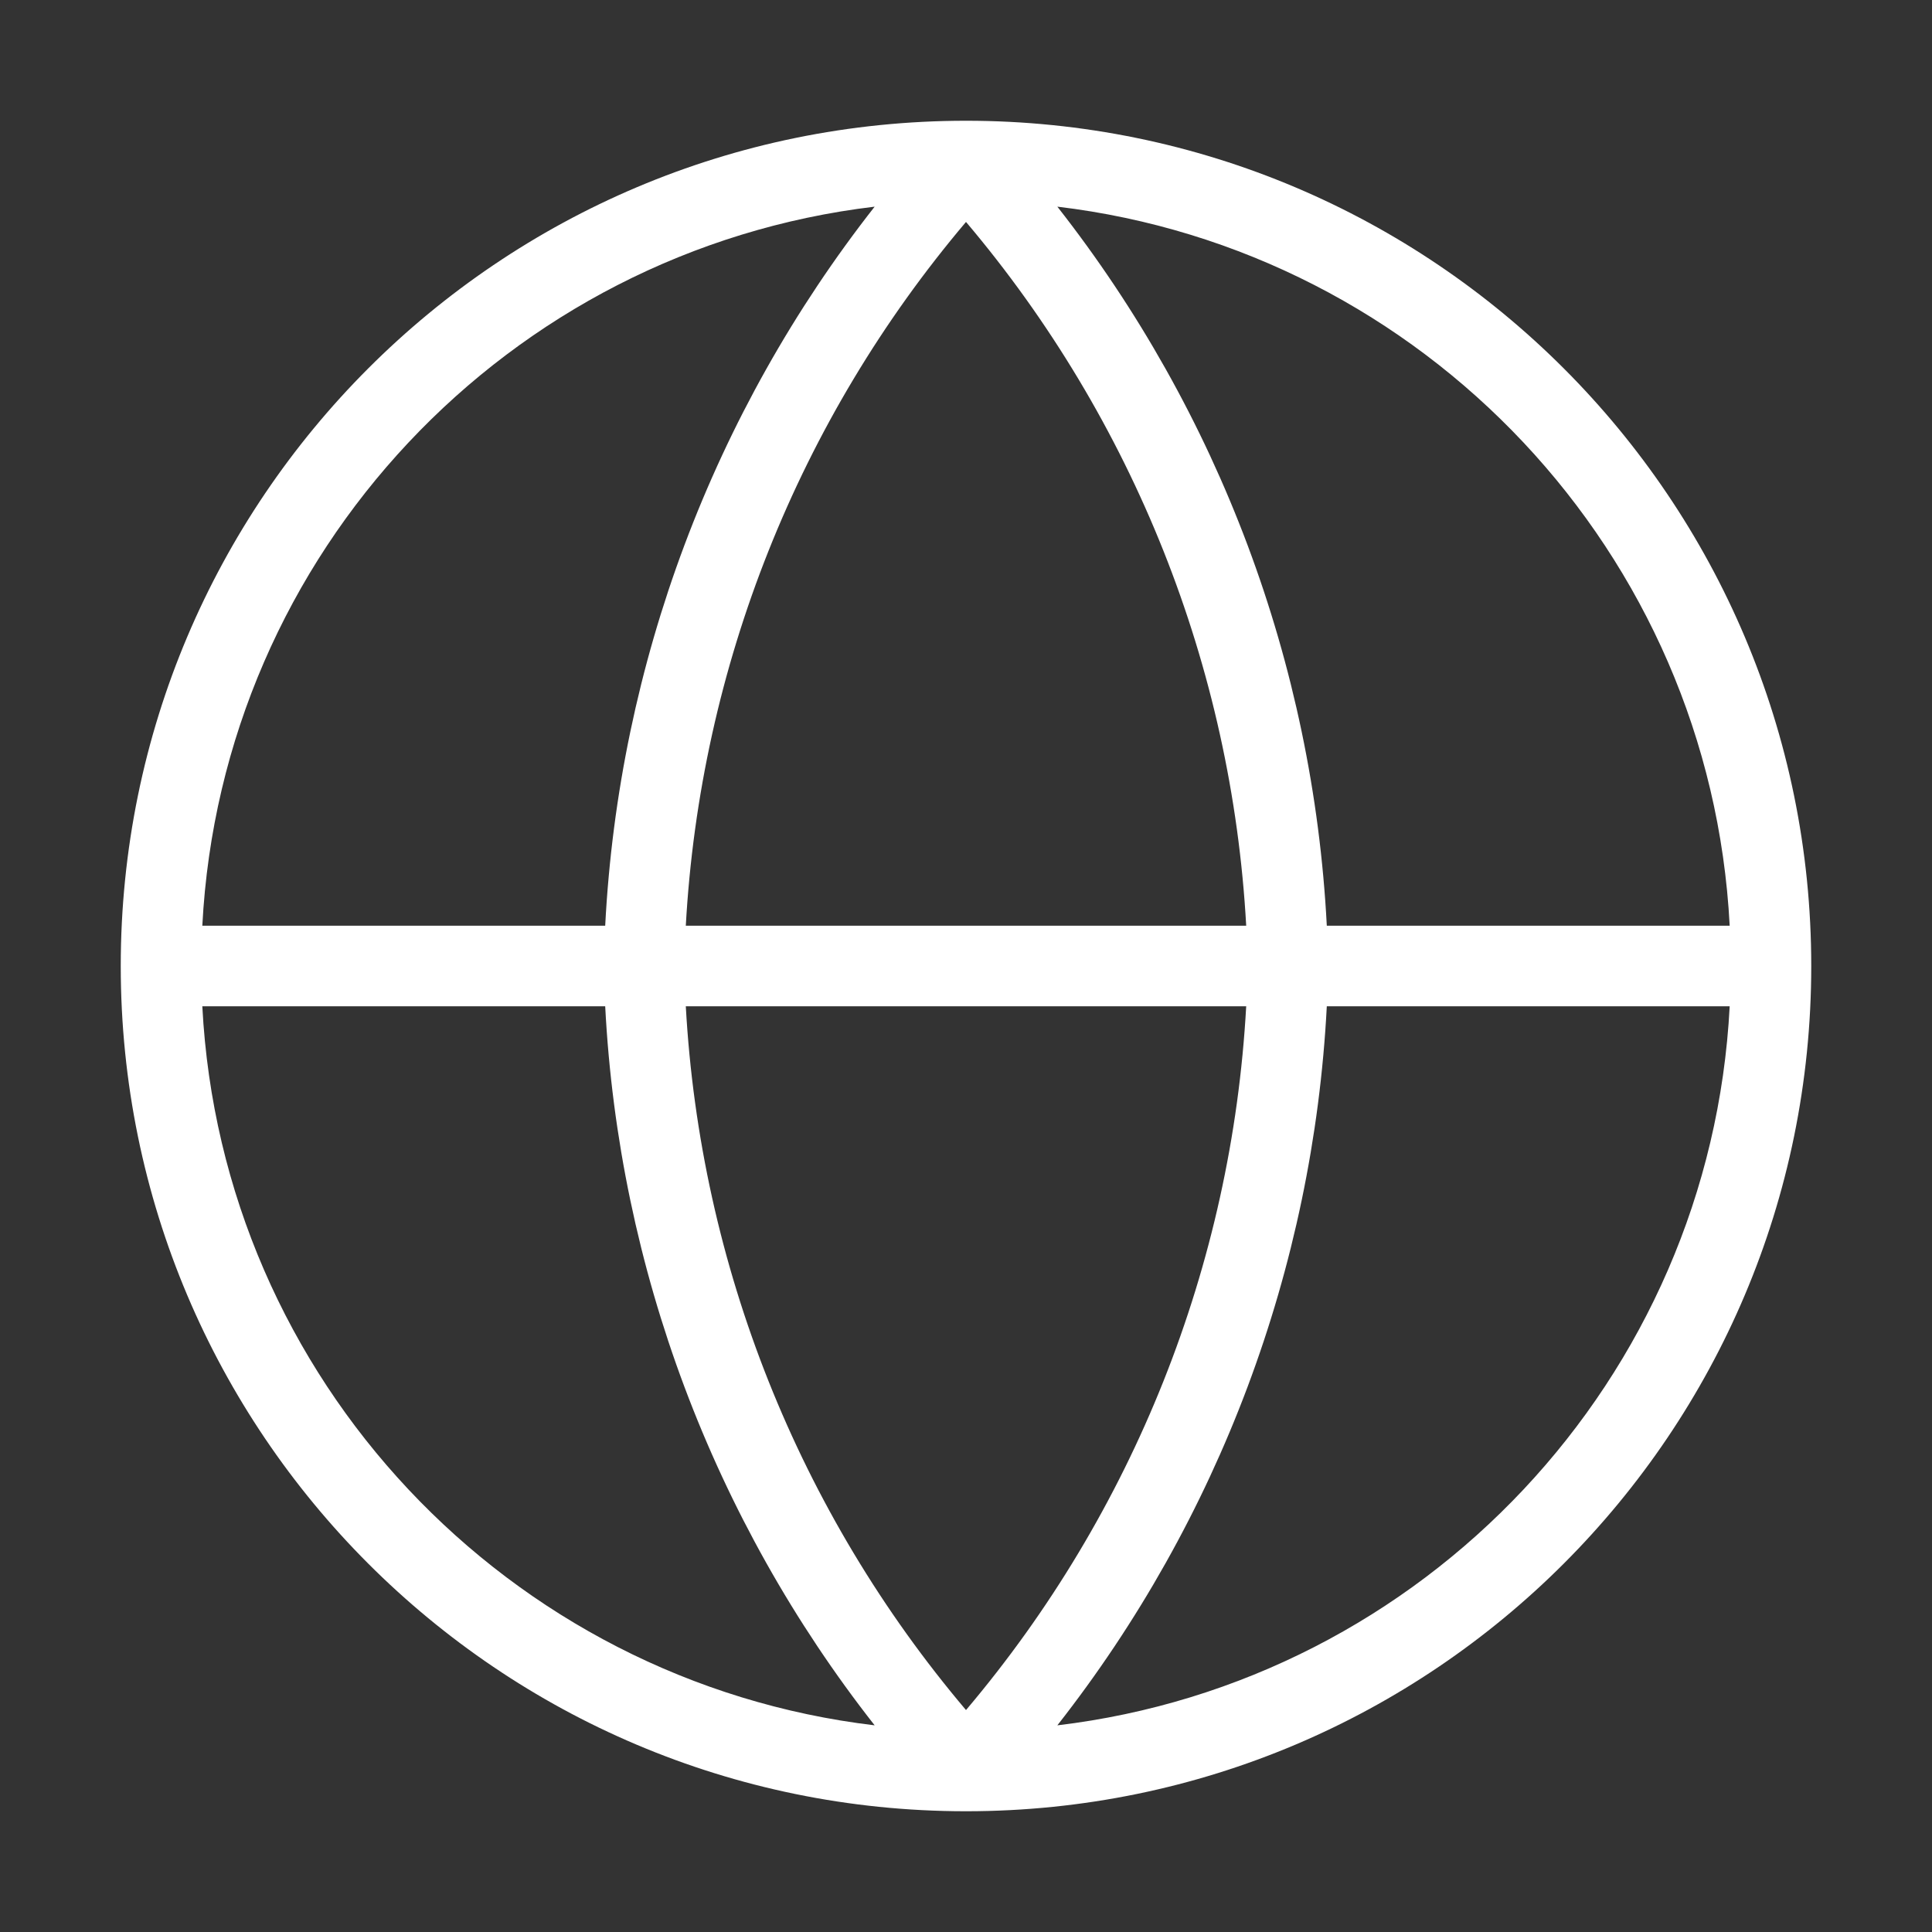 <svg width="32" height="32" viewBox="0 0 32 32" fill="none" xmlns="http://www.w3.org/2000/svg">
<rect x="0" y="0" width="32" height="32" fill="#333333" stroke="none"/>
<path fill-rule="evenodd" clip-rule="evenodd" d="M14.487 3.423C8.421 4.145 3.671 9.153 3.351 15.333H10.024C10.249 10.991 11.812 6.832 14.487 3.423ZM17.513 3.423C20.188 6.832 21.751 10.991 21.976 15.333H28.649C28.329 9.153 23.579 4.145 17.513 3.423ZM20.641 15.333C20.403 11.046 18.773 6.953 16 3.676C13.226 6.953 11.597 11.046 11.359 15.333H20.641ZM11.359 16.667H20.641C20.404 20.954 18.773 25.047 16 28.324C13.226 25.047 11.597 20.954 11.359 16.667ZM10.024 16.667H3.351C3.671 22.847 8.421 27.855 14.487 28.577C11.812 25.168 10.249 21.009 10.024 16.667ZM17.513 28.577C20.188 25.168 21.751 21.009 21.976 16.667H28.649C28.329 22.847 23.579 27.855 17.513 28.577ZM16.01 30C23.737 29.995 30 23.729 30 16C30 8.268 23.732 2 16 2C8.268 2 2 8.268 2 16C2 23.729 8.263 29.995 15.99 30C15.993 30 15.997 30 16 30C16.003 30 16.006 30 16.01 30Z" fill="white"/>
</svg>
